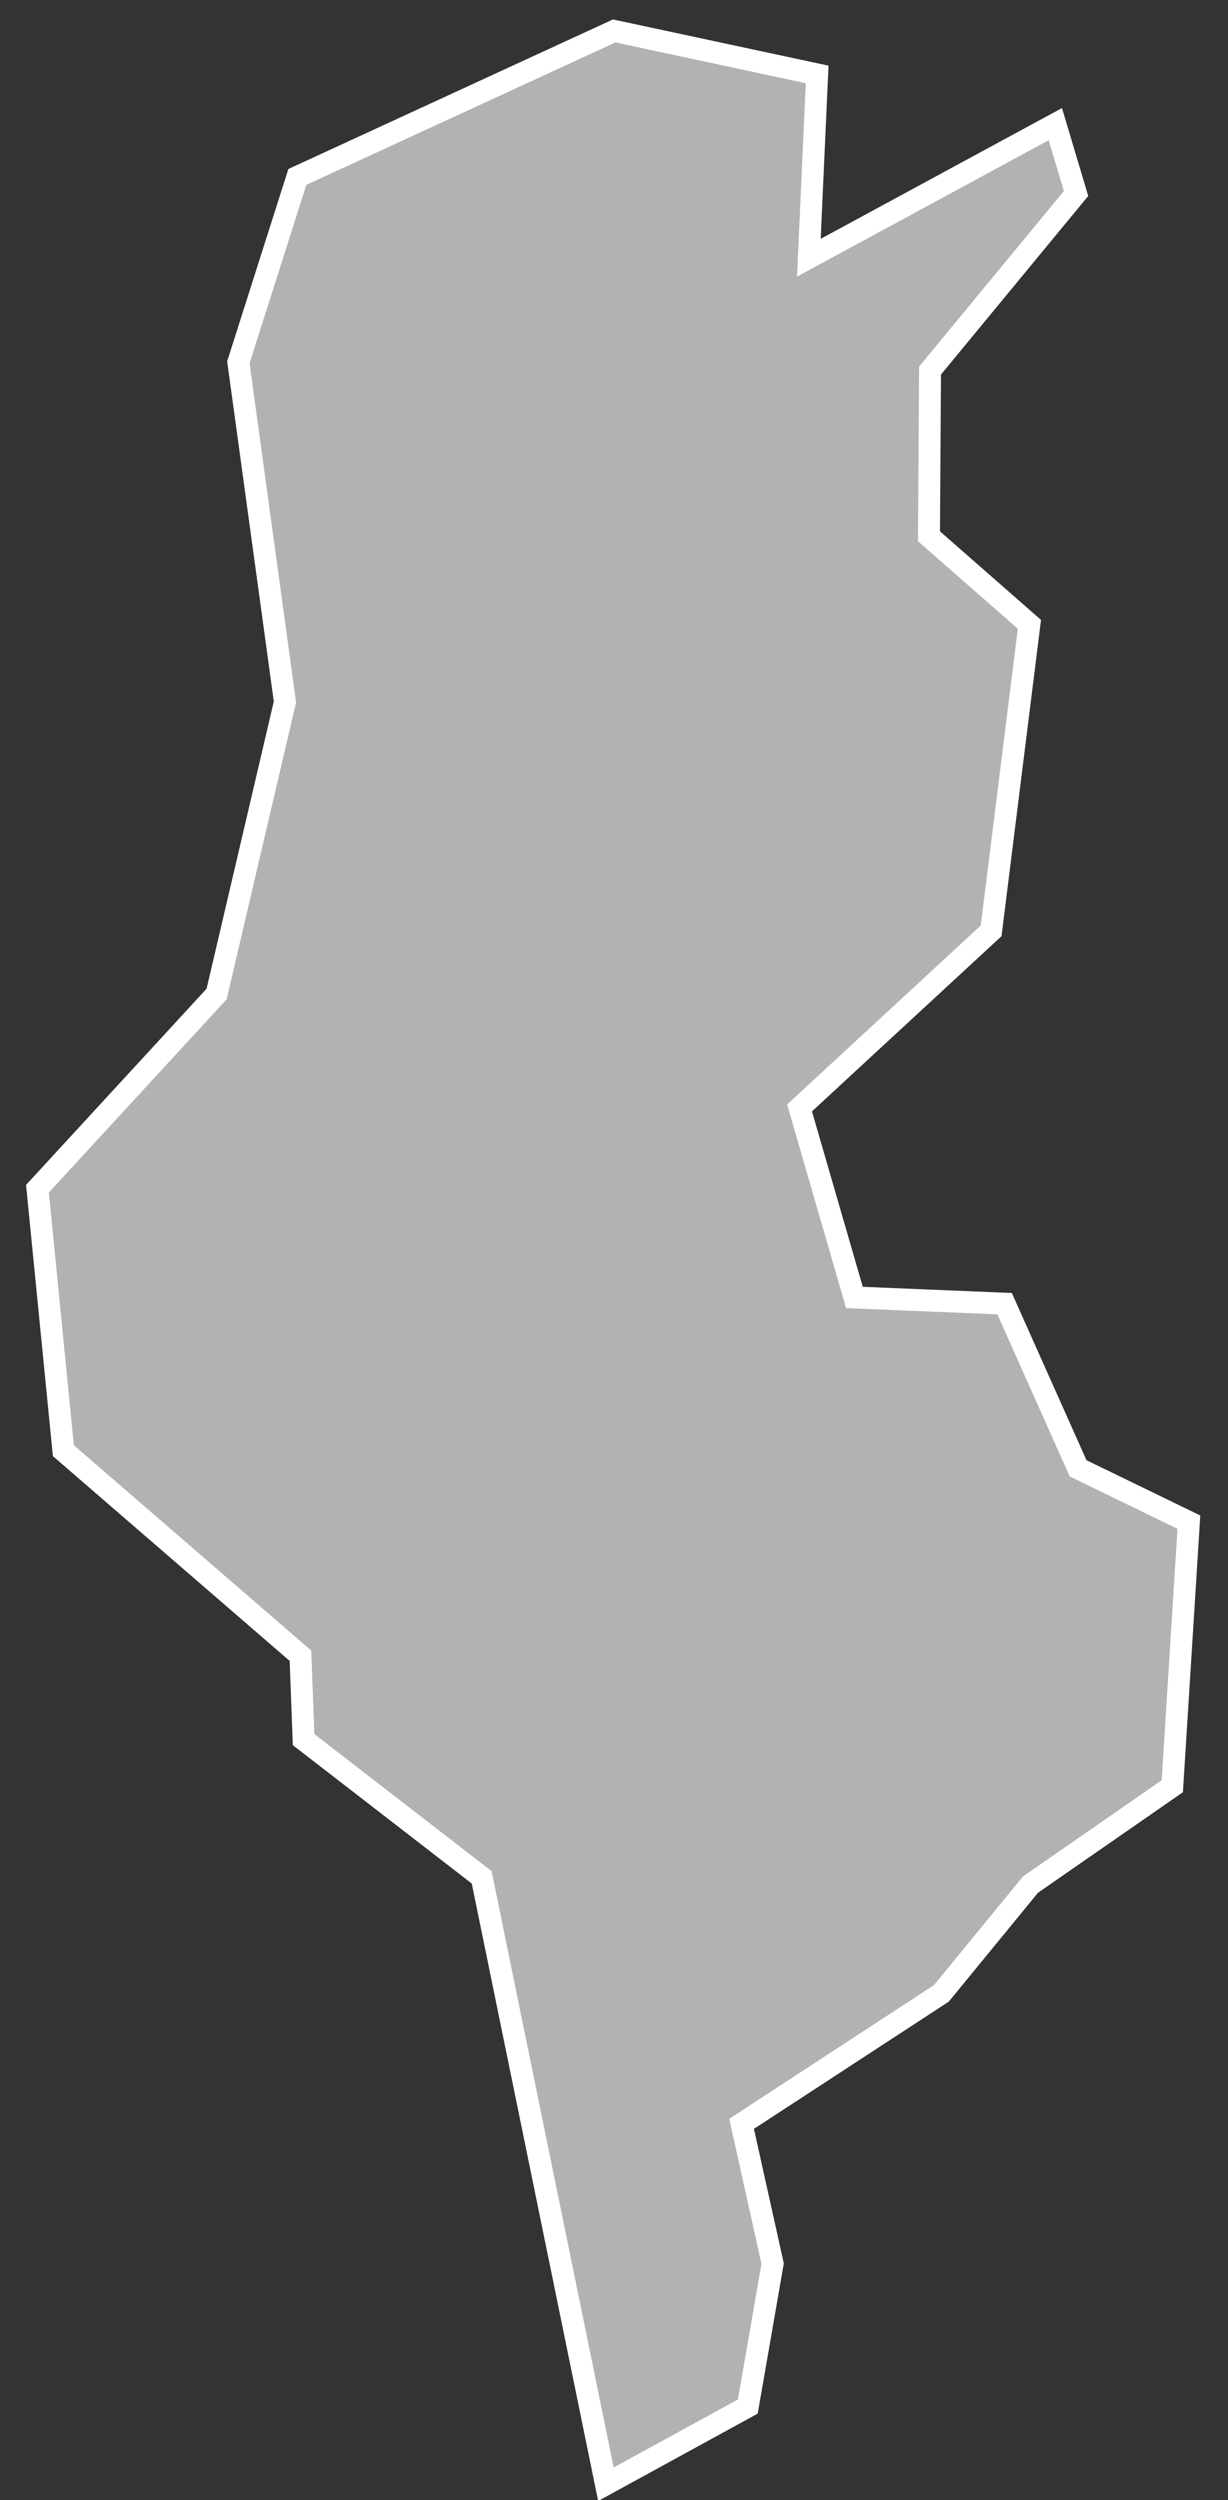 <?xml version="1.0" encoding="UTF-8"?>
<svg width="28px" height="57px" viewBox="0 0 28 57" version="1.1" xmlns="http://www.w3.org/2000/svg" xmlns:xlink="http://www.w3.org/1999/xlink">
    <rect x="0" y="0" width="28" height="57" fill="#333333" stroke="none"/>
    <!-- Generator: Sketch 43.2 (39069) - http://www.bohemiancoding.com/sketch -->
    <title>TN</title>
    <desc>Created with Sketch.</desc>
    <defs></defs>
    <g id="Map-countries" stroke="none" stroke-width="1" fill="none" fill-rule="evenodd">
        <g id="Artboard" transform="translate(-1364, -983)" stroke-width="0.5" stroke="#FFFFFF" fill="#B1B2B3">
            <polygon id="TN" points="1377.816 1039.637 1374.983 1025.801 1370.922 1022.661 1370.851 1020.749 1365.445 1016.074 1364.854 1010.101 1368.939 1005.662 1370.497 999.004 1369.435 991.26 1370.78 987.034 1378.005 983.705 1382.632 984.697 1382.443 988.876 1388.063 985.83 1388.535 987.412 1385.206 991.449 1385.182 995.227 1387.472 997.234 1386.599 1004.222 1382.231 1008.259 1383.482 1012.58 1386.906 1012.722 1388.582 1016.476 1391.108 1017.703 1390.73 1023.724 1387.496 1025.967 1385.465 1028.446 1380.909 1031.421 1381.617 1034.608 1381.051 1037.866"></polygon>
        </g>
    </g>
</svg>